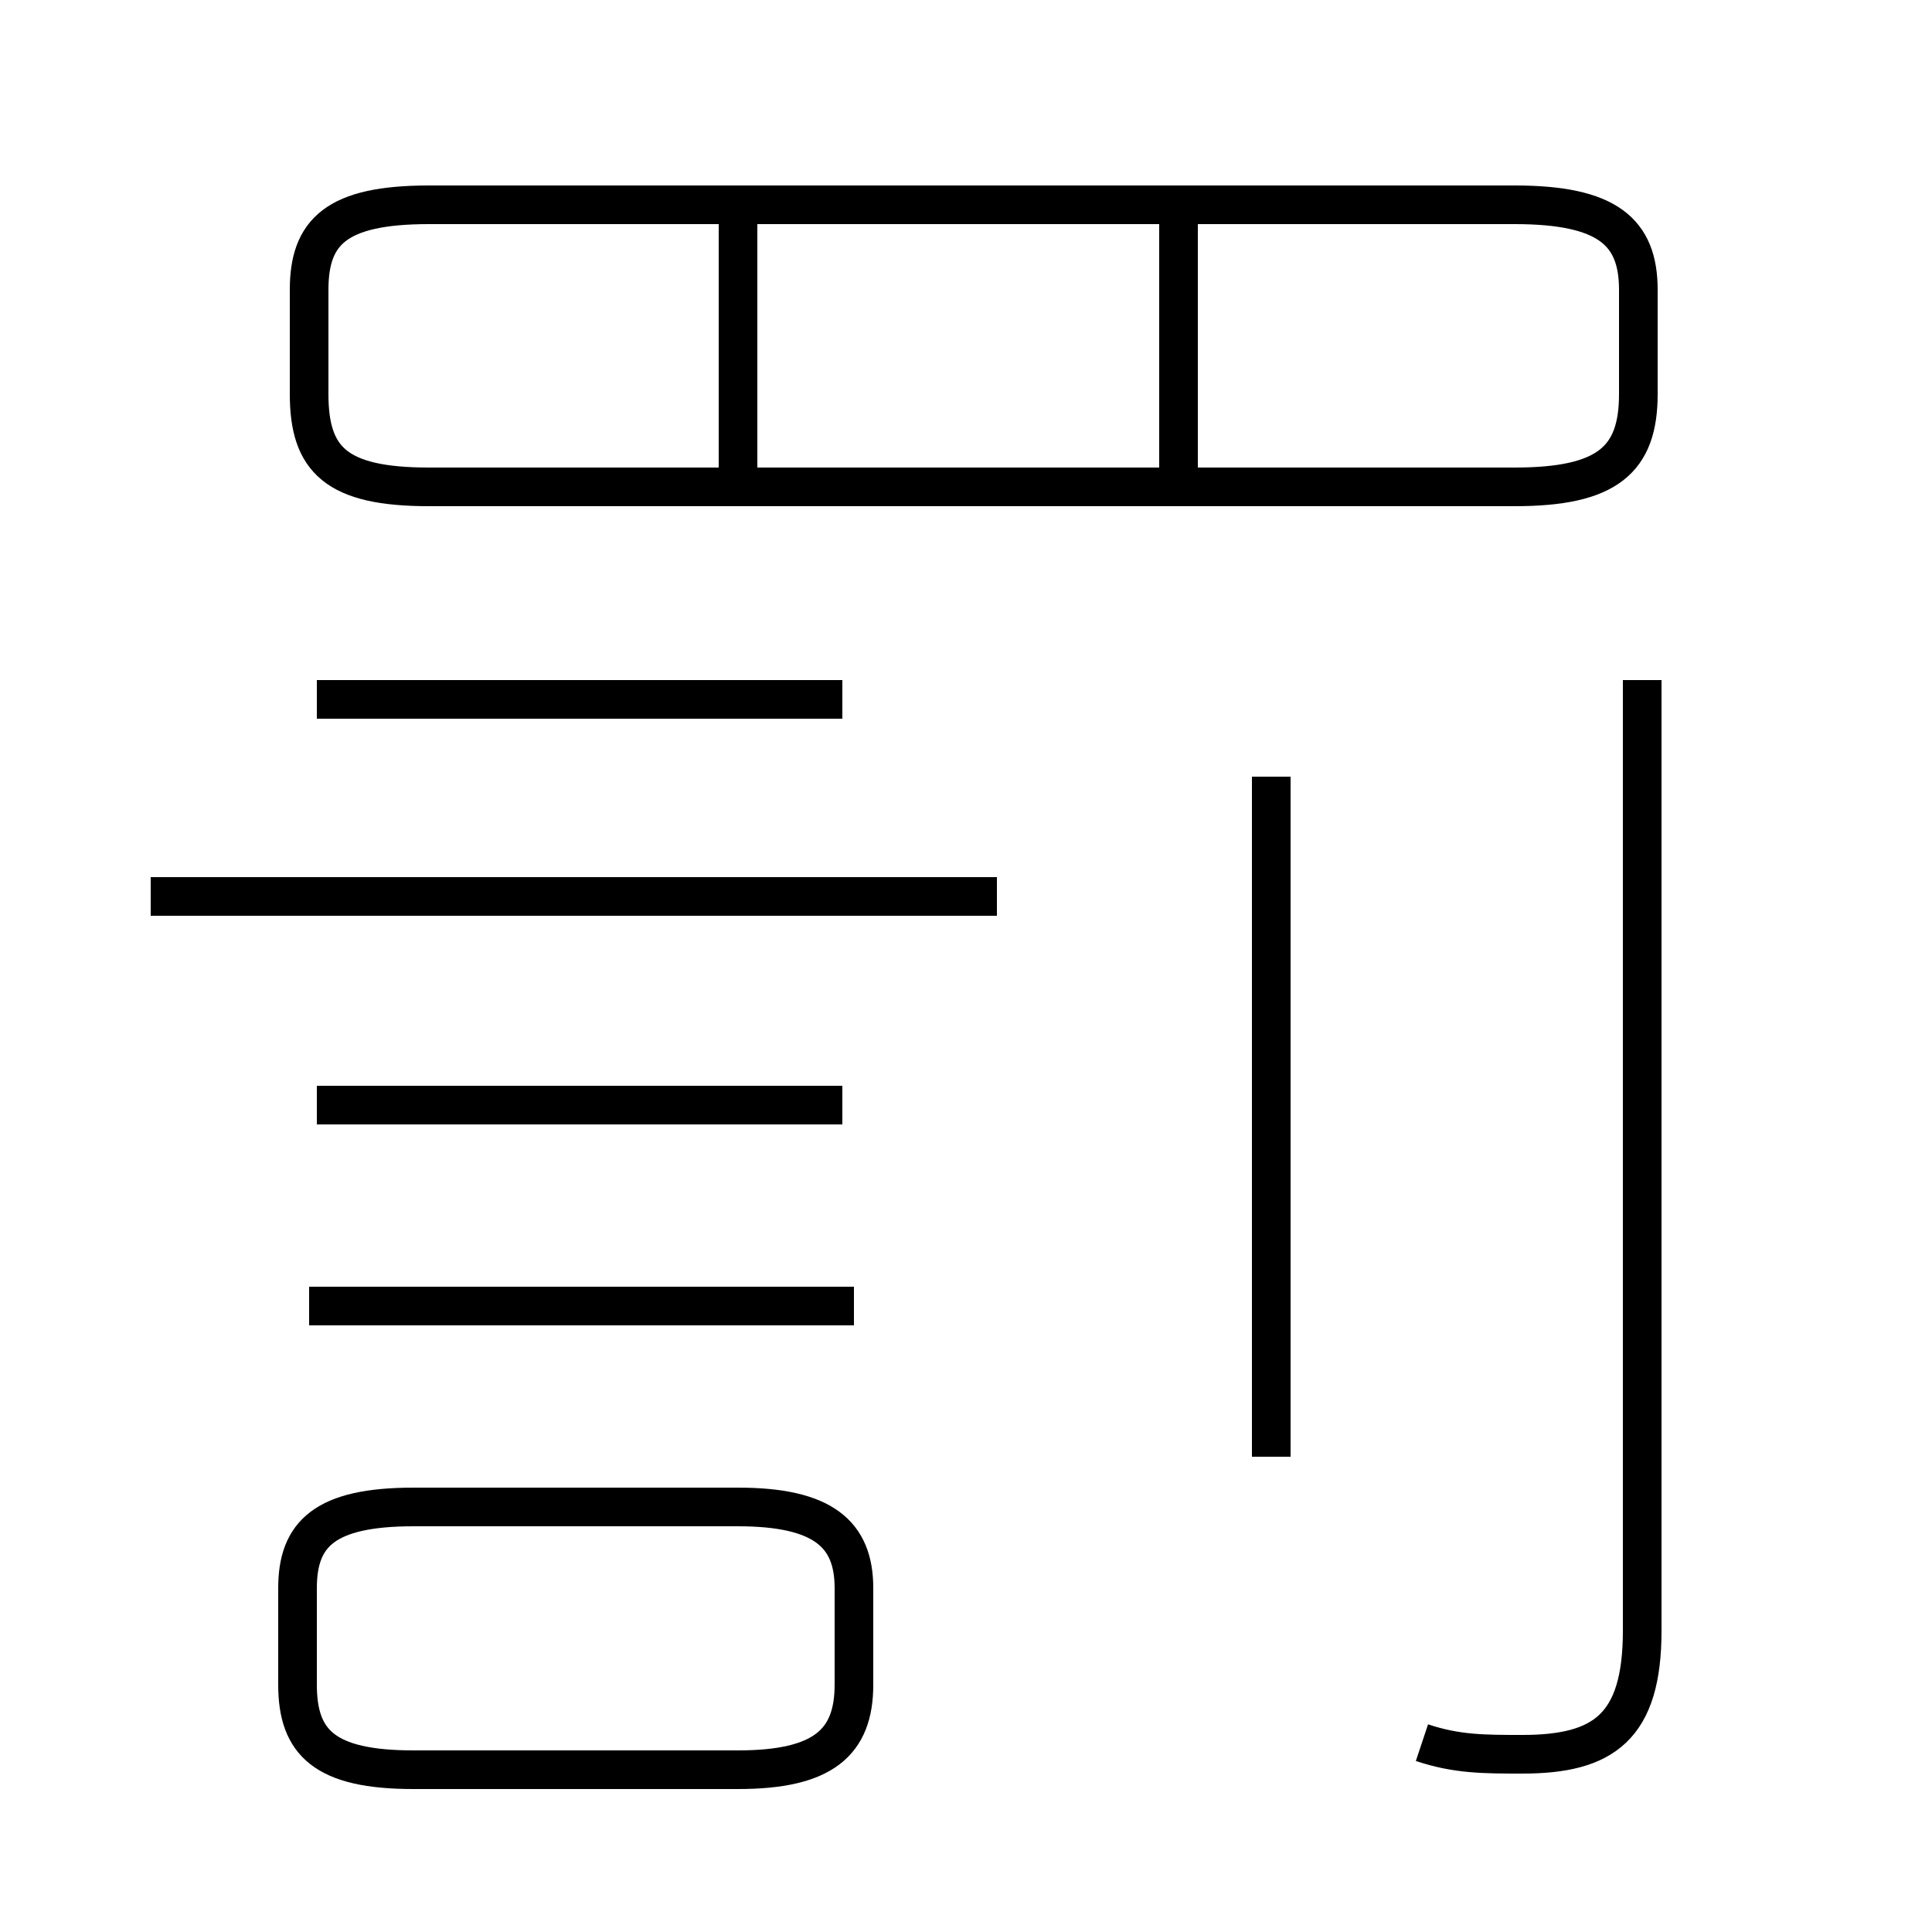 <?xml version='1.0' encoding='utf8'?>
<svg viewBox="0.0 -6.0 50.0 50.0" version="1.1" xmlns="http://www.w3.org/2000/svg">
<rect x="0.0" y="-6.0" width="50.0" height="50.0" fill="#808080" stroke="none"/>
<rect x="-1000" y="-1000" width="2000" height="2000" stroke="white" fill="white"/>
<g style="fill:white;stroke:#000000;  stroke-width:1">
<path d="M 11.1 -31.4 L 39.2 -31.4 C 41.6 -31.4 42.4 -32.1 42.4 -33.8 L 42.4 -36.5 C 42.4 -38.0 41.6 -38.7 39.2 -38.7 L 11.1 -38.7 C 8.7 -38.7 8.0 -38.0 8.0 -36.5 L 8.0 -33.8 C 8.0 -32.1 8.7 -31.4 11.1 -31.4 Z M 10.7 1.8 L 19.1 1.8 C 21.3 1.8 22.1 1.1 22.1 -0.4 L 22.1 -2.9 C 22.1 -4.3 21.3 -5.0 19.1 -5.0 L 10.7 -5.0 C 8.4 -5.0 7.7 -4.3 7.7 -2.9 L 7.7 -0.4 C 7.7 1.1 8.4 1.8 10.7 1.8 Z M 22.1 -10.2 L 8.0 -10.2 M 21.8 -15.4 L 8.2 -15.4 M 25.8 -20.8 L 3.9 -20.8 M 21.8 -25.9 L 8.2 -25.9 M 32.9 -6.3 L 32.9 -23.9 M 36.8 1.1 C 37.7 1.4 38.4 1.4 39.4 1.4 C 41.5 1.4 42.5 0.7 42.5 -1.8 L 42.5 -26.4 M 19.1 -31.2 L 19.1 -38.4 M 30.5 -31.2 L 30.5 -38.4" transform="translate(0.0 38.0)" />
</g>
</svg>